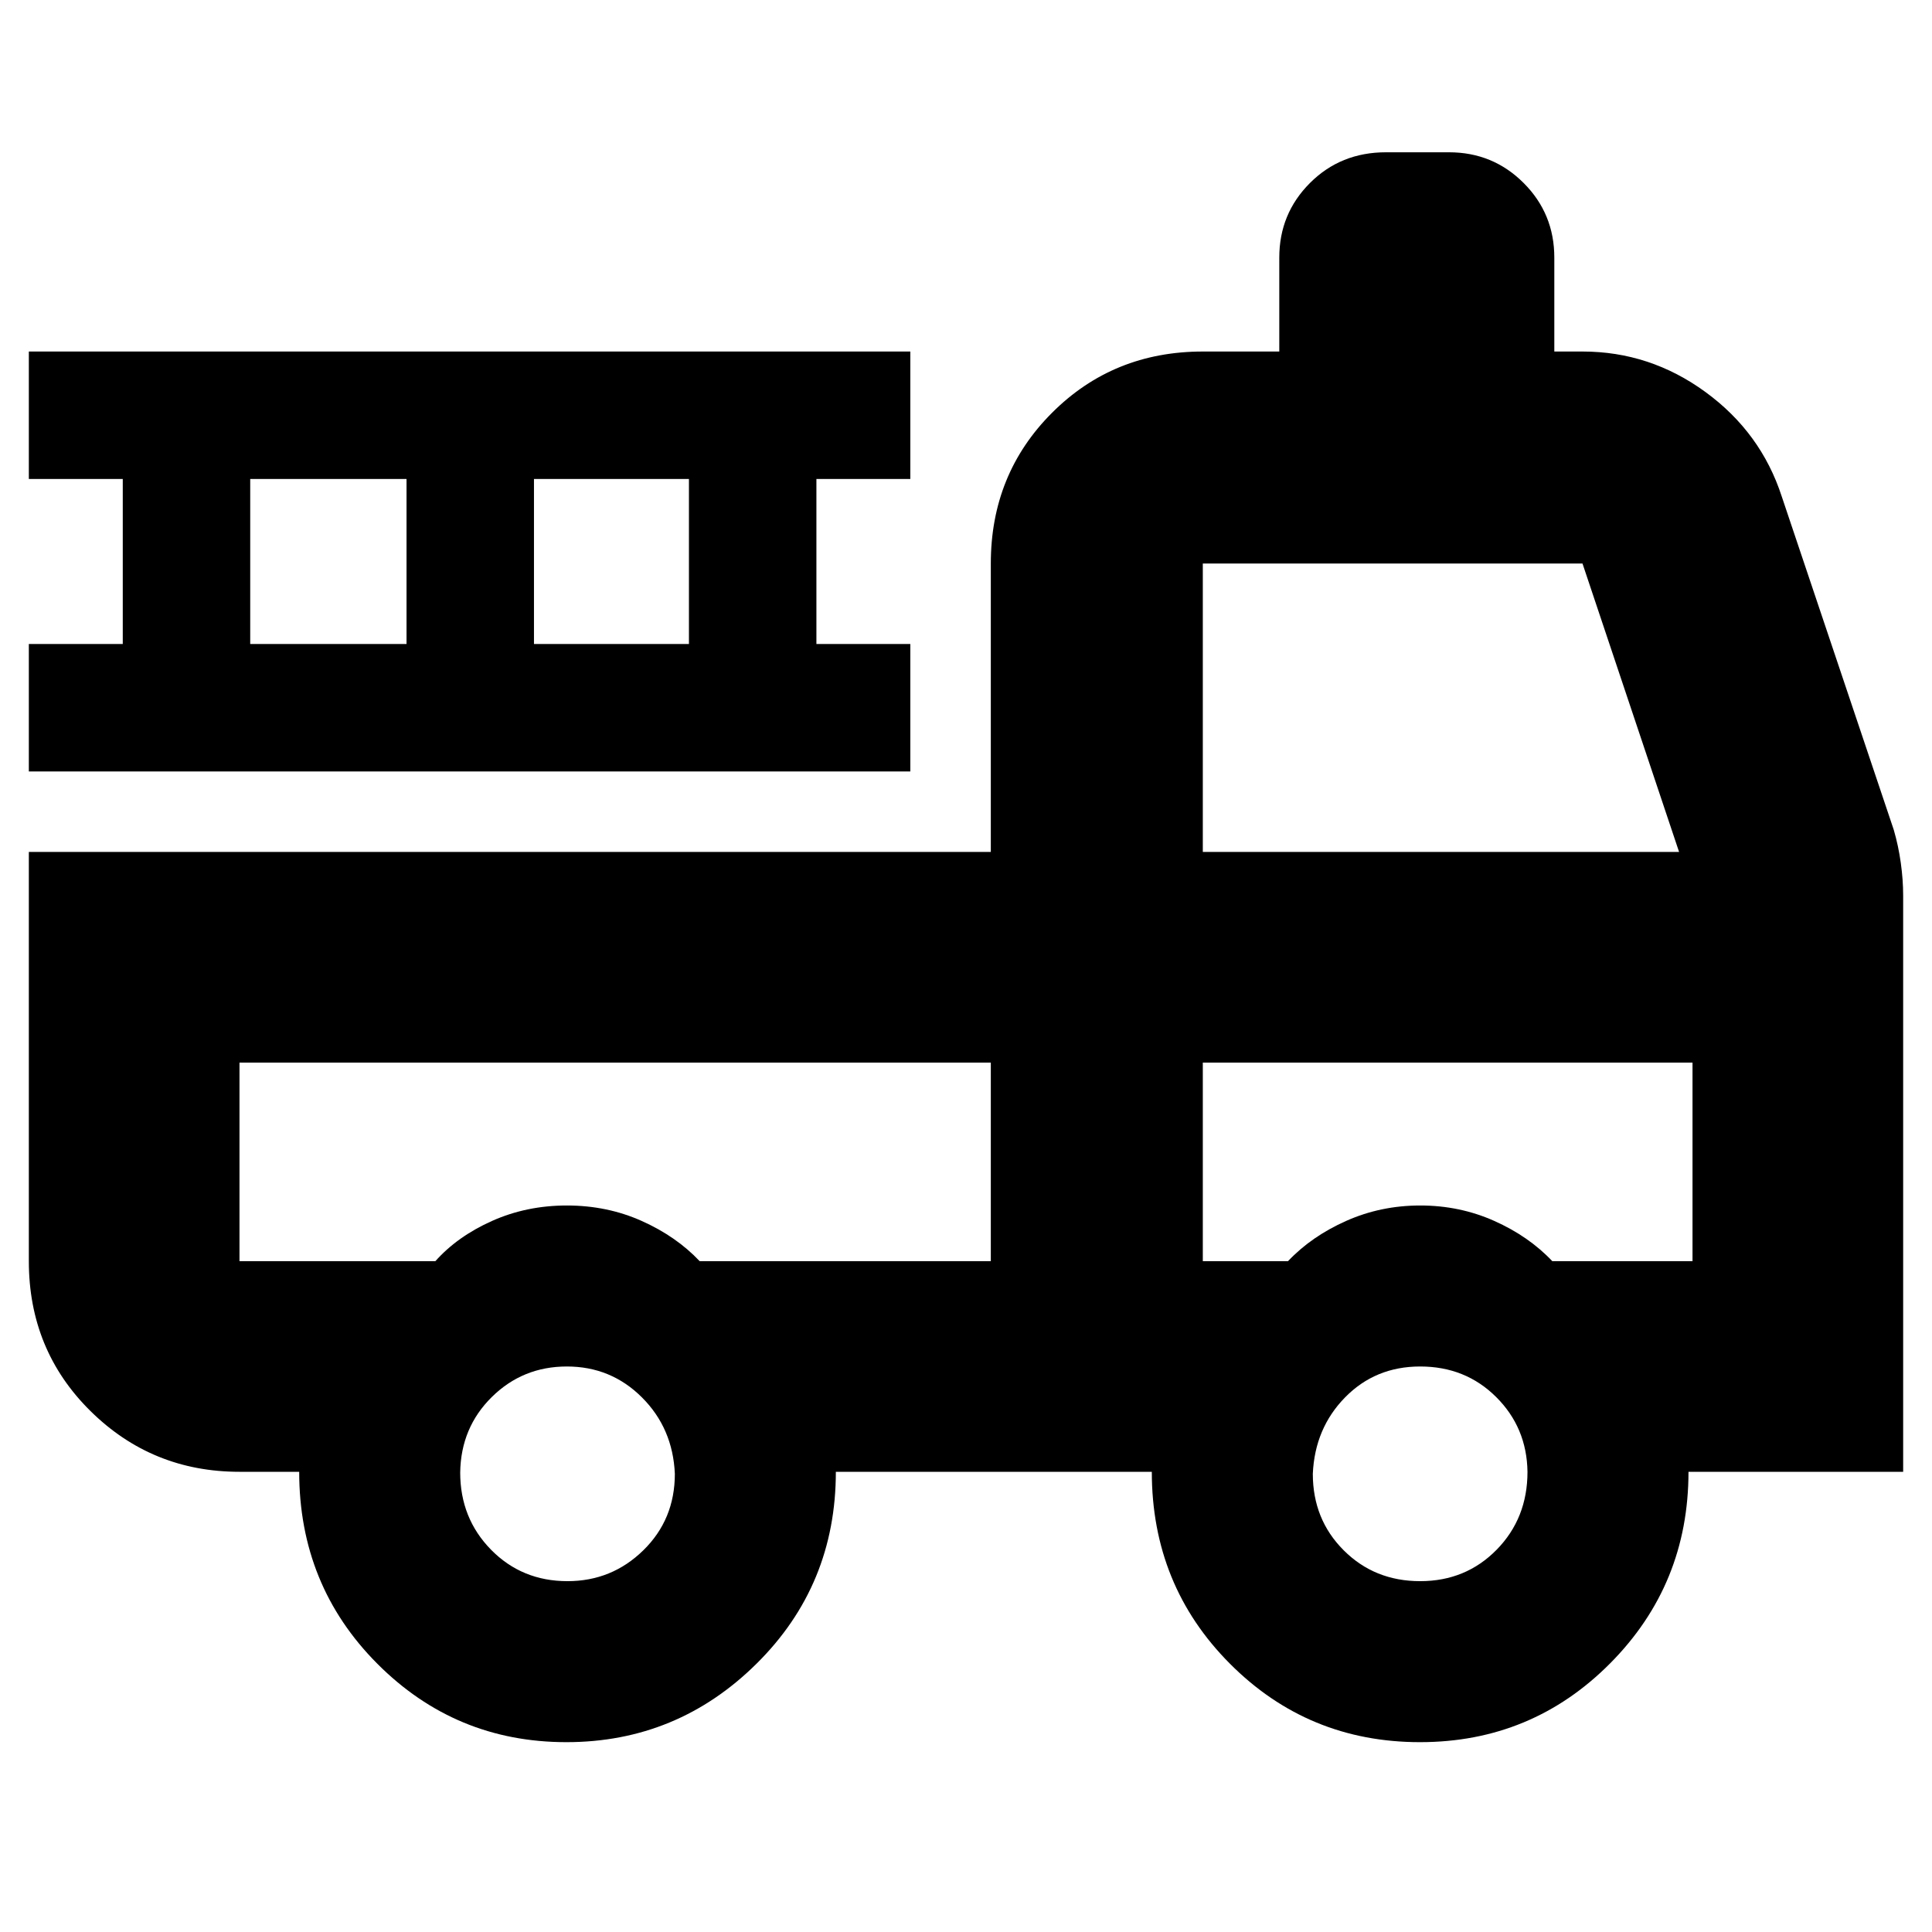 <svg xmlns="http://www.w3.org/2000/svg" height="40" viewBox="0 -960 960 960" width="40"><path d="M281.43-94.33q-55.1 0-93.93-38.96-38.83-38.96-38.83-95.38H119q-43.5 0-74.08-30.23-30.59-30.23-30.59-74.43v-203.34h478V-680q0-44.48 30.43-74.9 30.43-30.43 74.91-30.43h38V-832q0-21.83 15.25-37.08t37.75-15.25H720q21.83 0 37.08 15.25T772.33-832v46.67h14q33.53 0 61.1 20.12t37.9 51.88L941-547.67q2.33 8 3.5 16.45t1.17 16.22v286.33H839q0 55.98-38.91 95.16t-94.5 39.18q-55.59 0-94.42-38.96-38.84-38.96-38.84-95.38h-157q0 56.34-39.4 95.34t-94.5 39Zm.57-80q22 0 37.67-15.34 15.66-15.33 15.66-38-1-22.66-16.38-38Q303.58-281 281.67-281q-21.91 0-37.29 15.17-15.38 15.16-15.71 37.5 0 22.76 15.33 38.38 15.33 15.62 38 15.62Zm423.67 0q22.66 0 38-15.62Q759-205.57 759-228.67q-.33-22-15.57-37.16Q728.19-281 705.67-281q-22.25 0-37.29 15.33-15.05 15.34-16.05 38 0 22.67 15.34 38 15.33 15.34 38 15.34ZM119-432v98.67h97.33q11-12.34 28.17-20 17.17-7.67 37.17-7.67t37.16 7.67q17.17 7.66 28.84 20h144.66V-432H119Zm478.67 98.67H640q11.67-12.34 28.89-20 17.22-7.67 36.83-7.67t36.78 7.67q17.17 7.66 28.83 20H841V-432H597.67v98.67Zm0-203.34h236.66l-48-143.33H597.67v143.33Zm-583.34-40V-640H61v-82H14.33v-63.33h438V-722h-46.66v82h46.66v63.33h-438Zm110-63.33H202v-82h-77.67v82Zm141 0h77v-82h-77v82Zm227 208H119h373.33Zm105.34 0H841 597.67Z"/></svg>